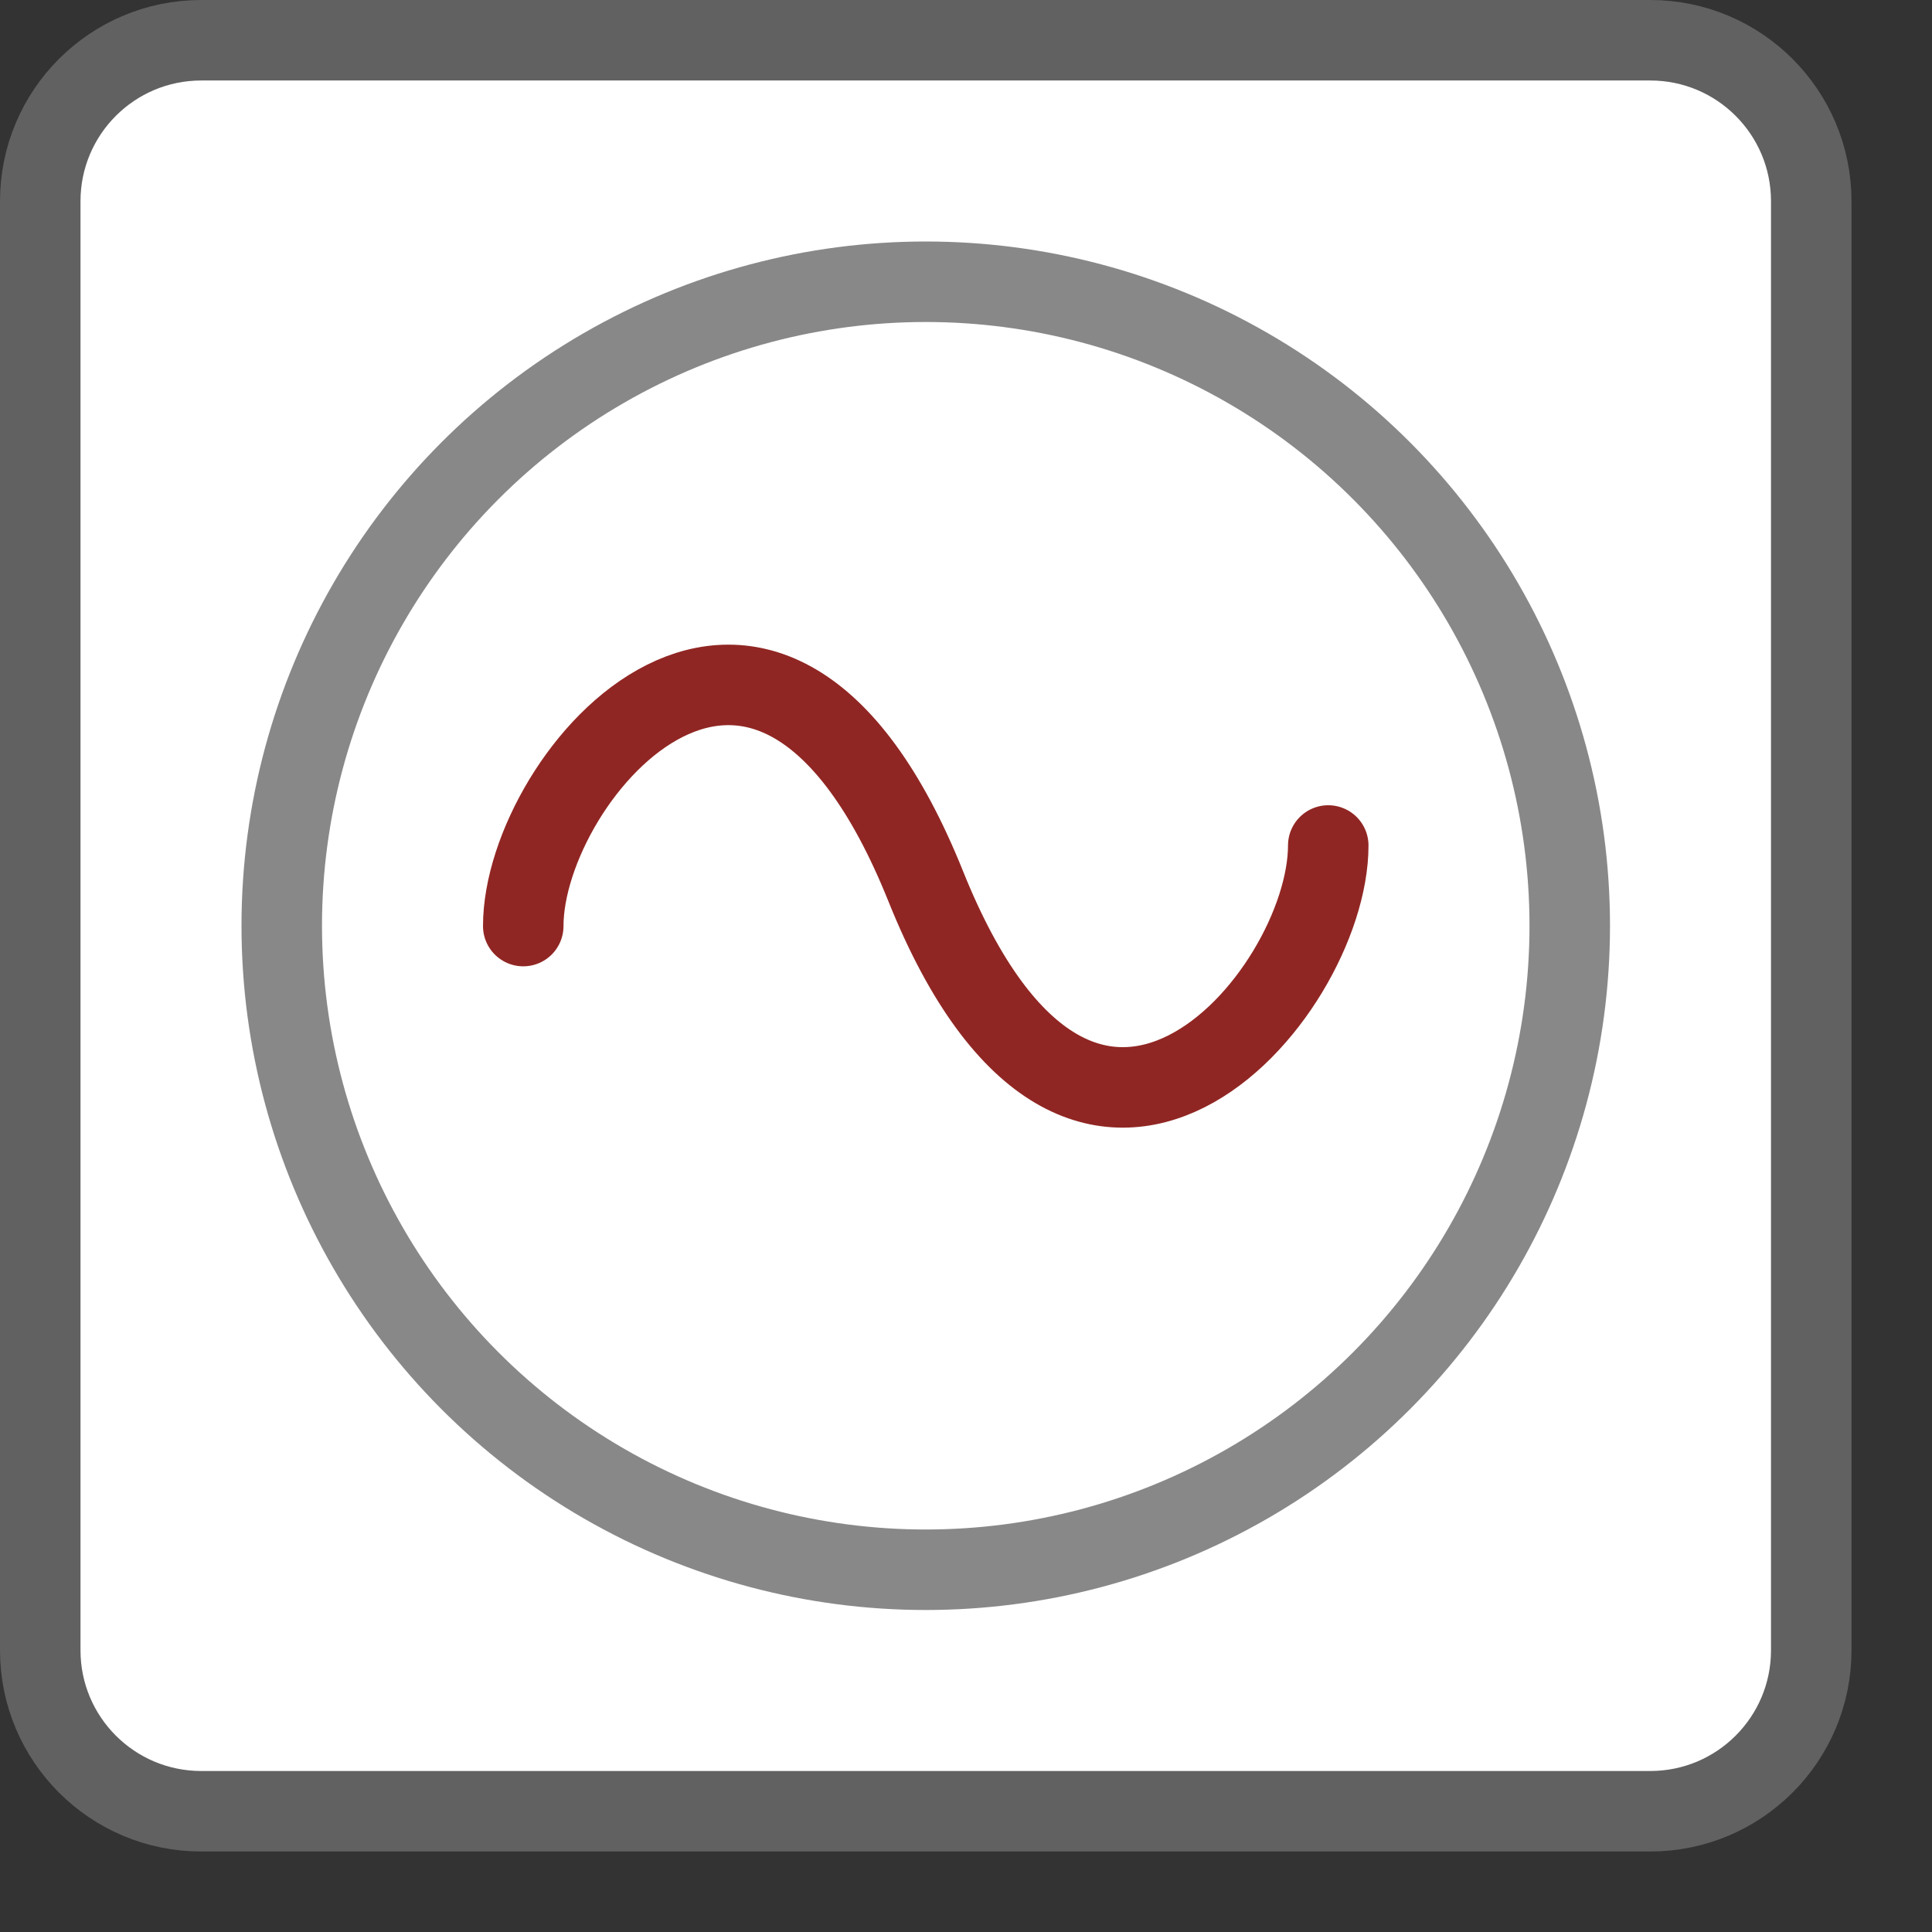 <svg width="24" height="24" viewBox="0 0 24 24" fill="none" xmlns="http://www.w3.org/2000/svg">
<rect x="0" y="0" width="24" height="24" fill="#333333" stroke="none"/>
<path d="M0.5 2.5C0.5 1.395 1.395 0.5 2.5 0.5H20.5C21.605 0.5 22.5 1.395 22.5 2.5V20.5C22.5 21.605 21.605 22.5 20.5 22.5H2.5C1.395 22.5 0.5 21.605 0.5 20.5V2.5Z" fill="#FFFFFF" stroke="#616161"/>
<circle cx="11.5" cy="11.5" r="8" stroke="#888888"/>
<path d="M6.5 11.504C6.5 9.621 9.524 6.091 11.5 11.01C13.476 15.93 16.5 12.386 16.5 10.503" stroke="#902623" stroke-linecap="round"/>
</svg>
